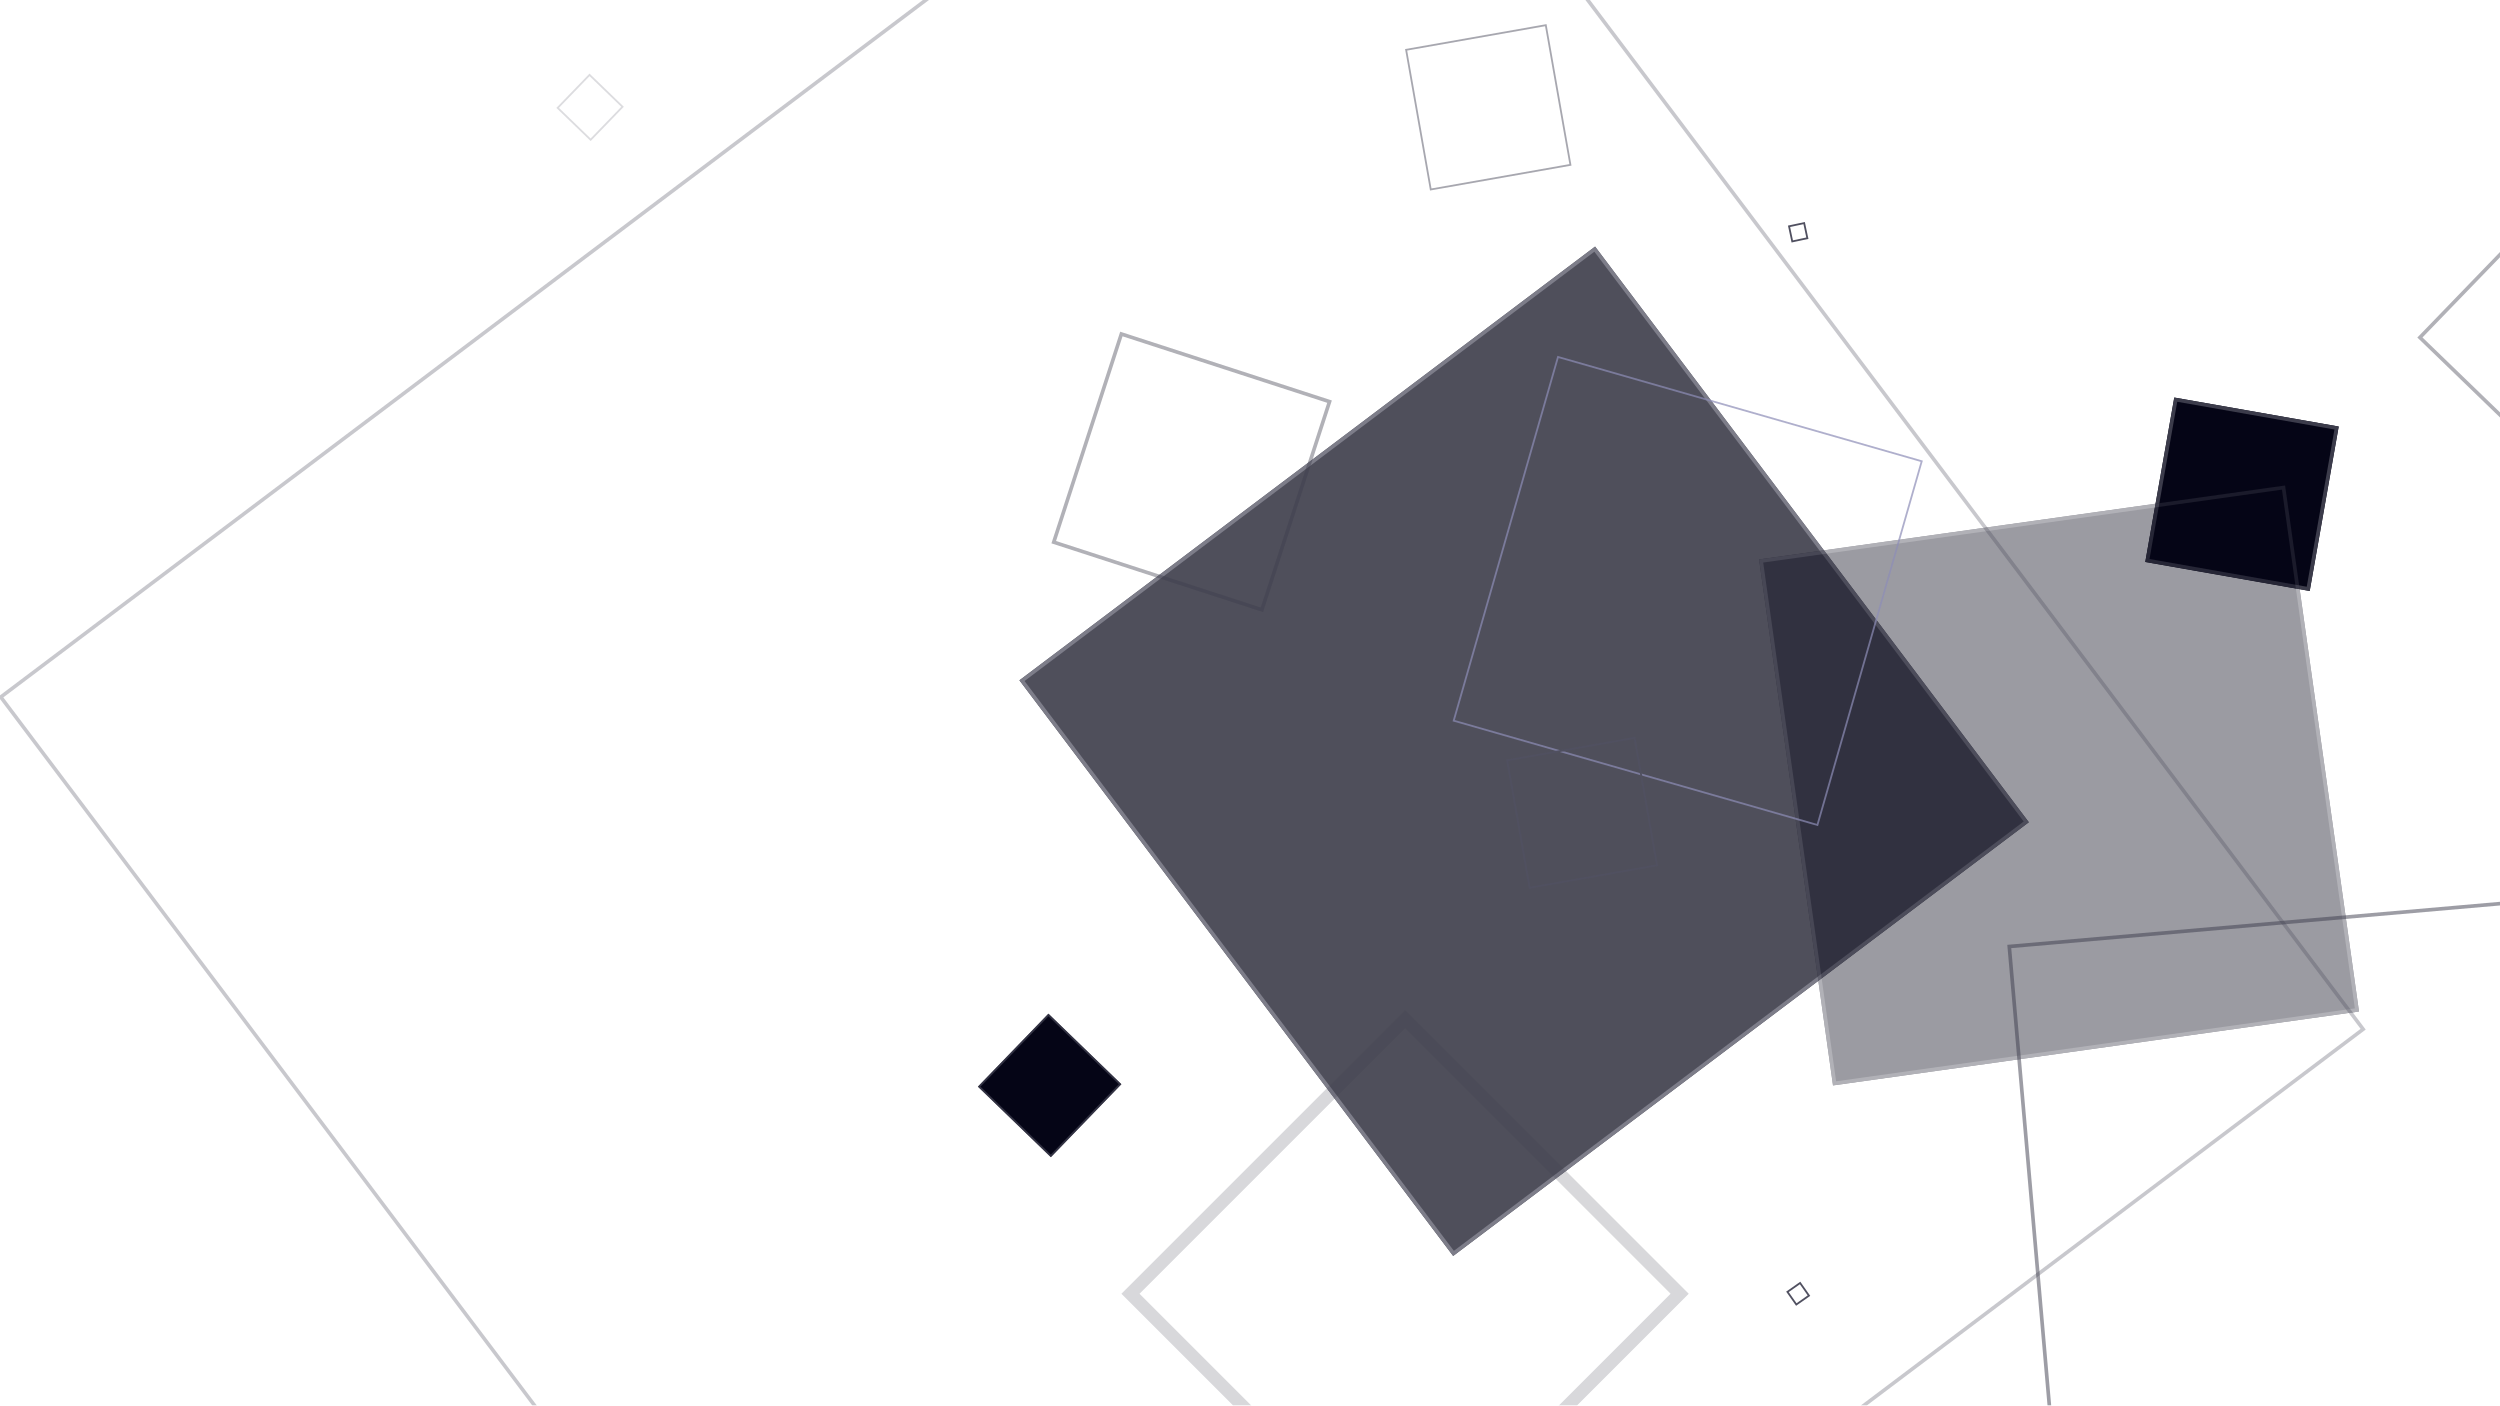 <svg xmlns="http://www.w3.org/2000/svg" xmlns:xlink="http://www.w3.org/1999/xlink" width="1366" height="768" viewBox="0 0 1366 768"><defs><style>.a{fill:#0a0a19;}.b{clip-path:url(#a);}.c{fill:#040416;}.c,.m{stroke:#464657;}.c,.d,.e,.l,.m,.n{stroke-width:2px;}.c,.i{opacity:0.7;}.d,.e,.g{fill:#050516;}.d,.e,.f,.l,.n,.o{stroke:#3c3c4b;}.e,.l,.o{opacity:0.4;}.f,.h,.i,.j,.k,.l,.m,.n,.o,.q{fill:none;}.f,.o{stroke-width:7px;}.f,.k{opacity:0.2;}.g{stroke:rgba(80,80,96,0.61);}.h,.j,.k{stroke:#505060;}.i{stroke:#8d8db7;}.j,.n{opacity:0.5;}.m{opacity:0.3;}.p{stroke:none;}</style><clipPath id="a"><rect class="a" width="1366" height="768"/></clipPath></defs><g class="b"><g transform="translate(30.74 91.069)"><g class="c" transform="matrix(0.799, -0.602, 0.602, 0.799, 526.273, 280.648)"><rect class="p" width="393.669" height="393.669"/><rect class="q" x="1" y="1" width="391.669" height="391.669"/></g><g class="d" transform="translate(1247.13 141.985) rotate(100)"><rect class="p" width="91.236" height="91.236"/><rect class="q" x="1" y="1" width="89.236" height="89.236"/></g><g class="e" transform="translate(1258.221 461.616) rotate(172)"><rect class="p" width="290.236" height="290.236"/><rect class="q" x="1" y="1" width="288.236" height="288.236"/></g><g class="f" transform="translate(736.987 460.845) rotate(45)"><rect class="p" width="219.189" height="219.189"/><rect class="q" x="3.5" y="3.5" width="212.189" height="212.189"/></g><g class="g" transform="matrix(0.719, 0.695, -0.695, 0.719, 542.114, 462.81)"><rect class="p" width="55.445" height="55.445"/><rect class="q" x="0.5" y="0.5" width="54.445" height="54.445"/></g><g class="h" transform="matrix(-0.819, 0.574, -0.574, -0.819, 958.375, 616.994)"><rect class="p" width="9.445" height="9.445"/><rect class="q" x="0.5" y="0.5" width="8.445" height="8.445"/></g><g class="i" transform="translate(820.211 103.354) rotate(16)"><rect class="p" width="207.748" height="207.748"/><rect class="q" x="0.5" y="0.5" width="206.748" height="206.748"/></g><g class="j" transform="translate(827.918 -0.587) rotate(170)"><rect class="p" width="78.493" height="78.493"/><rect class="q" x="0.5" y="0.5" width="77.493" height="77.493"/></g><g class="h" transform="translate(875.238 382.125) rotate(170)"><rect class="p" width="71.693" height="71.693"/><rect class="q" x="0.5" y="0.5" width="70.693" height="70.693"/></g><g class="k" transform="matrix(0.719, 0.695, -0.695, 0.719, 291.375, -50.86)"><rect class="p" width="26.078" height="26.078"/><rect class="q" x="0.5" y="0.5" width="25.078" height="25.078"/></g><g class="l" transform="translate(543.761 205.816) rotate(-72)"><rect class="p" width="121.594" height="121.594"/><rect class="q" x="1" y="1" width="119.594" height="119.594"/></g><g class="l" transform="matrix(0.719, 0.695, -0.695, 0.719, 1391.869, -11.942)"><rect class="p" width="146.459" height="146.459"/><rect class="q" x="1" y="1" width="144.459" height="144.459"/></g><g class="h" transform="translate(957.399 39.472) rotate(168)"><rect class="p" width="9.445" height="9.445"/><rect class="q" x="0.5" y="0.5" width="8.445" height="8.445"/></g></g><g transform="translate(-867.675 -382.393)"><g class="m" transform="matrix(0.799, -0.602, 0.602, 0.799, 866.7, 763.055)"><rect class="p" width="923.346" height="923.346"/><rect class="q" x="1" y="1" width="921.346" height="921.346"/></g><g class="n" transform="matrix(0.087, 0.996, -0.996, 0.087, 2476.503, 853.922)"><rect class="p" width="514.105" height="514.105"/><rect class="q" x="1" y="1" width="512.105" height="512.105"/></g><g class="h" transform="matrix(0.719, 0.695, -0.695, 0.719, 840.295, 1251.359)"><rect class="p" width="130.045" height="130.045"/><rect class="q" x="0.5" y="0.5" width="129.045" height="129.045"/></g><g class="h" transform="translate(1574.205 103.419) rotate(170)"><rect class="p" width="184.104" height="184.104"/><rect class="q" x="0.5" y="0.5" width="183.104" height="183.104"/></g><g class="h" transform="matrix(0.719, 0.695, -0.695, 0.719, 315.749, -14.494)"><rect class="p" width="61.166" height="61.166"/><rect class="q" x="0.5" y="0.5" width="60.166" height="60.166"/></g><g class="o" transform="matrix(0.719, 0.695, -0.695, 0.719, 2896.948, 76.787)"><rect class="p" width="343.518" height="343.518"/><rect class="q" x="3.5" y="3.5" width="336.518" height="336.518"/></g></g></g></svg>